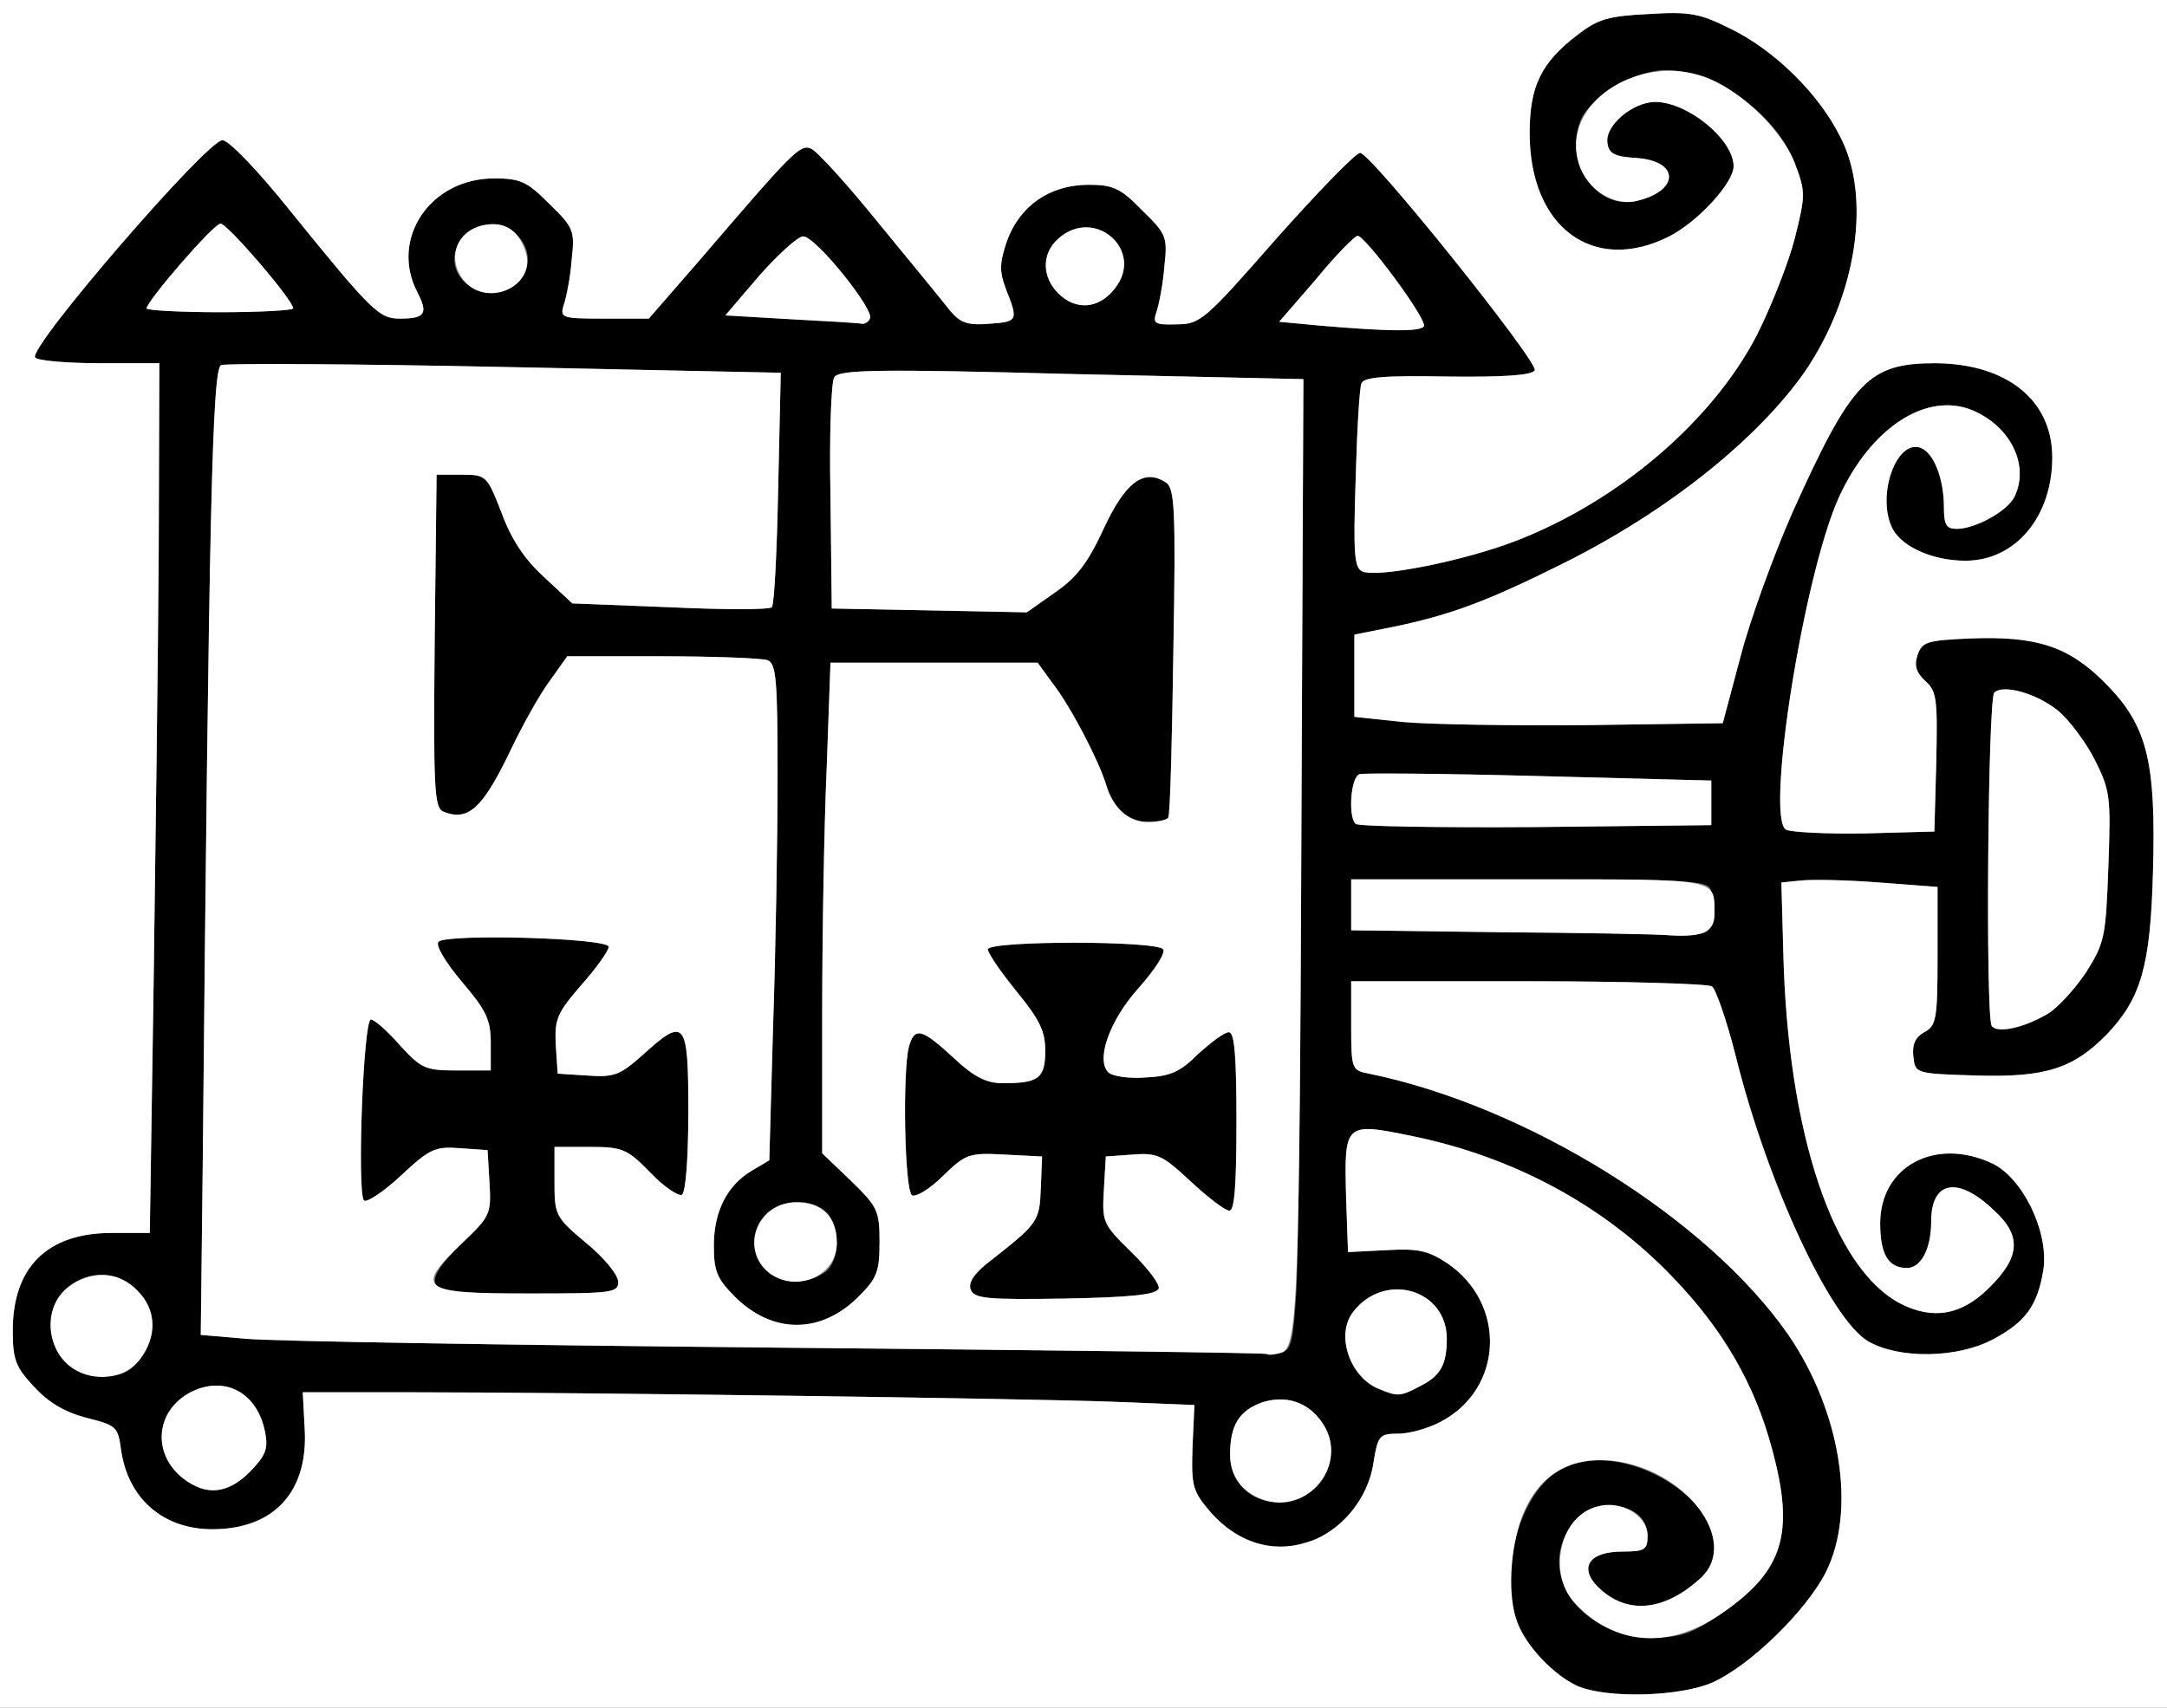 <?xml version="1.0" encoding="utf-8"?>
<!DOCTYPE svg PUBLIC "-//W3C//DTD SVG 1.0//EN" "http://www.w3.org/TR/2001/REC-SVG-20010904/DTD/svg10.dtd">
<svg version="1.0" xmlns="http://www.w3.org/2000/svg" width="170px" height="134px" viewBox="0 0 170 134" preserveAspectRatio="xMidYMid meet">
 <rect x="0" y="0" width="170" height="134" fill="#808080" stroke="none"/>
 <g fill="#000000">
  <path d="M123.75 132.30 c-1.85 -0.85 -4 -3.10 -4.70 -4.95 -1.45 -3.80 0.05 -9.80 2.95 -11.75 5.50 -3.75 16.10 3.95 11.40 8.25 -2.75 2.50 -5.55 2.85 -7.75 0.95 -1.90 -1.65 -1.15 -3.05 1.65 -3.05 1.75 0 1.95 -0.15 1.95 -1.25 0 -2.70 -4.40 -3.25 -6.05 -0.75 -2.65 4 0.95 8.75 6.65 8.75 1.90 0 2.95 -0.35 5 -1.75 5.05 -3.40 6 -6.35 4.15 -13.10 -1.35 -5.05 -3.85 -9.35 -7.75 -13.40 -5.40 -5.65 -12.45 -9.45 -20.45 -11.10 -5.35 -1.10 -5.35 -1.05 -5.20 4.85 l0.15 4.25 3 -0.15 c2.50 -0.15 3.30 0.05 4.75 1 4.75 3.20 4.45 9.95 -0.55 12.50 -0.95 0.50 -2.40 0.90 -3.25 0.90 -1.50 0 -1.60 0.15 -1.95 2.25 -0.40 2.90 -2.65 5.55 -5.30 6.30 -2.70 0.85 -5.40 -0.05 -7.45 -2.35 -1.45 -1.70 -1.55 -2.05 -1.45 -5.15 l0.15 -3.30 -6.25 -0.25 c-6.30 -0.25 -41.85 -0.75 -55.95 -0.75 l-7.75 0 0.15 2.85 c0.30 4.95 -2.40 7.90 -7.25 7.90 -3.85 0 -6.60 -2.40 -7.15 -6.20 -0.25 -1.85 -0.35 -1.95 -2.75 -2.55 -1.70 -0.45 -2.95 -1.20 -4.10 -2.45 -1.45 -1.55 -1.65 -2.15 -1.65 -4.40 0 -4.95 2.70 -7.65 7.75 -7.65 l3 0 0.30 -19.50 c0.15 -10.70 0.35 -26.10 0.40 -34.10 l0.05 -14.65 -4.70 0 c-2.60 0 -4.85 -0.20 -5.05 -0.45 -0.50 -0.85 13.50 -17.05 14.70 -17.05 0.50 0 2.85 2.45 5.40 5.65 6.40 7.90 6.90 8.35 8.55 8.35 1.95 0 2.20 -0.40 1.35 -2.05 -2.20 -4.20 1 -8.95 6 -8.95 2.10 0 2.60 0.25 4.35 2 1.90 1.85 2 2.10 1.75 4.35 -0.10 1.35 -0.40 2.90 -0.60 3.50 -0.35 1.10 -0.25 1.15 3.15 1.15 l3.50 0 4 -4.60 c7.20 -8.40 7.85 -9.10 8.70 -8.75 0.45 0.15 2.90 2.85 5.40 5.95 2.55 3.10 5.05 6.15 5.55 6.80 0.80 0.95 1.40 1.15 3.10 1 2.20 -0.15 2.25 -0.25 1.25 -2.75 -0.50 -1.35 -0.50 -2 0.10 -3.75 1 -2.75 3.35 -4.40 6.40 -4.40 1.90 0 2.50 0.25 4.20 2 1.90 1.85 2 2.10 1.75 4.35 -0.10 1.35 -0.40 2.90 -0.60 3.55 -0.35 1 -0.20 1.10 1.55 1.05 1.85 0 2.20 -0.30 7.85 -6.75 3.25 -3.65 6.20 -6.70 6.55 -6.70 0.85 0 13.95 16.35 13.70 17.05 -0.15 0.40 -2.45 0.55 -6.80 0.50 -5.05 -0.10 -6.65 0.05 -6.80 0.55 -0.15 0.35 -0.35 3.75 -0.45 7.55 -0.20 5.90 -0.10 6.95 0.55 7.20 1.25 0.50 8 -0.85 12 -2.40 8.05 -3.10 15.45 -9.40 18.95 -16.20 1.10 -2.20 2.45 -5.60 2.95 -7.55 0.85 -3.40 0.85 -3.65 0 -5.90 -1.50 -3.85 -6.20 -7.30 -10.10 -7.30 -2.45 0 -5.90 2.05 -6.70 3.95 -1.30 3.20 1.15 6.95 4.25 6.35 3.50 -0.75 3.60 -3.15 0.15 -3.40 -1.75 -0.10 -2.20 -0.35 -2.30 -1.20 -0.20 -1.35 2 -3.20 3.75 -3.20 2.55 0 6.15 2.95 6.15 5.05 0 1.30 -2.80 4.35 -5.05 5.50 -5.95 3 -10.95 -0.70 -10.95 -8.10 0 -3.70 0.90 -5.55 3.80 -7.75 1.55 -1.20 2.40 -1.45 5.55 -1.60 3.20 -0.20 4 -0.05 6.40 1.15 3.40 1.65 6.90 5.05 8.60 8.45 2.50 4.75 1.30 12.50 -2.75 18.45 -3.70 5.30 -10.75 10.95 -18.85 15 -6 3 -8.90 4.10 -13.50 5.05 l-3 0.60 0 3.20 0 3.25 3.75 0.40 c2.05 0.20 8.55 0.30 14.45 0.25 l10.70 -0.15 1.40 -5.25 c0.75 -2.90 2.60 -7.95 4.05 -11.25 4.70 -10.45 6 -11.75 11.25 -11.75 5.60 0.05 9.15 2.90 9.15 7.40 0 4.65 -2.90 8.10 -6.80 8.10 -2.55 0 -4.90 -1.05 -5.70 -2.45 -1.35 -2.55 0.25 -7.15 2.20 -6.40 1 0.40 1.80 2.40 1.80 4.65 0 1.40 0.20 1.70 1 1.70 1.45 0 3.90 -1.35 4.50 -2.45 1.25 -2.45 -0.20 -5.55 -3.25 -6.85 -3.60 -1.50 -8 1.35 -10.50 6.85 -2.75 6.10 -5.75 25 -4.15 26.05 0.35 0.20 3.15 0.35 6.15 0.30 l5.50 -0.15 0.15 -5.45 c0.10 -4.90 0.05 -5.55 -0.85 -6.35 -0.75 -0.70 -0.90 -1.25 -0.60 -2.10 0.35 -1 0.80 -1.10 4.10 -1.25 5.20 -0.20 7.70 0.60 10.55 3.45 3.35 3.35 4.05 6.10 3.80 14.90 -0.20 7.40 -0.95 9.90 -3.60 12.70 -2.65 2.70 -4.80 3.40 -10.20 3.25 -4.85 -0.15 -4.85 -0.15 -5 -1.50 -0.10 -0.95 0.15 -1.50 0.85 -1.90 0.95 -0.50 1.05 -1 1.05 -5.95 l0 -5.45 -4.60 -0.35 c-2.55 -0.20 -5.30 -0.25 -6.15 -0.15 l-1.50 0.15 0.15 5.50 c0.35 14.15 3.90 24.80 9.20 27.55 2.55 1.30 4.80 0.90 6.95 -1.25 2.45 -2.40 2.55 -4.10 0.40 -6.05 -2.85 -2.75 -4.95 -2.35 -4.95 0.85 0 2.15 -0.80 3.65 -1.90 3.65 -1.45 0 -2.10 -1.05 -2.10 -3.50 0 -4.50 4.35 -6.80 8.80 -4.70 2.40 1.15 4.45 5.40 4 8.35 -0.45 2.80 -1.40 4.10 -3.95 5.45 -2.80 1.50 -7.40 1.55 -9.80 0.15 -2.95 -1.75 -7.90 -12.35 -10.40 -22.45 -0.70 -2.75 -1.55 -5.20 -1.85 -5.40 -0.30 -0.20 -6.80 -0.40 -14.40 -0.40 l-13.90 0 0 3.50 c0 3.40 0.05 3.50 1.40 3.75 12.40 2.55 26.55 11.35 32.90 20.50 4.10 6 5.35 13.75 2.95 18.60 -1.55 3.05 -5.90 7.30 -8.85 8.65 -2.55 1.15 -8.35 1.30 -10.65 0.30z m-21.60 -14.85 c2.20 -1 2.95 -3.85 1.55 -5.85 -1.10 -1.60 -2.85 -2.15 -4.70 -1.55 -1.80 0.65 -2.50 1.80 -2.50 4.10 0 2.90 2.85 4.55 5.65 3.30z m-82.55 -1.95 c1.25 -1.30 1.45 -1.80 1.20 -3.10 -0.60 -3.15 -3.20 -4.50 -5.85 -3.15 -2.75 1.45 -3.05 4.80 -0.60 6.75 1.80 1.40 3.50 1.25 5.25 -0.50z m91.85 -6.75 c1.55 -0.80 2.05 -1.65 2.05 -3.70 0 -3.90 -4.90 -5.30 -7.35 -2.10 -1.40 1.80 -0.25 5.15 2.05 6.05 1.45 0.60 1.65 0.60 3.25 -0.25z m-100.50 -2.05 c1.40 -1.80 1.35 -3.95 -0.20 -5.45 -2.45 -2.50 -6.75 -0.85 -6.75 2.65 0 2.50 1.60 4.10 4.05 4.10 1.45 0 2.10 -0.30 2.90 -1.30z m90.75 -5.35 c0.15 -2.55 0.35 -19.65 0.40 -38.10 l0.15 -33.50 -18.20 -0.40 c-15.05 -0.40 -18.25 -0.35 -18.60 0.25 -0.25 0.35 -0.40 4.60 -0.30 9.40 l0.10 8.75 7.65 0.15 7.65 0.15 2.20 -1.55 c1.75 -1.20 2.60 -2.35 3.85 -5.05 1.70 -3.65 3.15 -4.70 4.85 -3.60 0.70 0.45 0.80 2 0.60 13.20 -0.10 7 -0.25 12.85 -0.40 13.10 -0.10 0.20 -0.85 0.35 -1.60 0.35 -1.55 0 -2.75 -1.10 -3.30 -3 -0.60 -1.90 -2.75 -6.05 -4.15 -7.85 l-1.20 -1.65 -8.15 0 -8.10 0 -0.30 8.35 c-0.20 4.55 -0.35 13.25 -0.35 19.25 l0 10.90 2.25 2.15 c2.10 2.05 2.25 2.35 2.25 4.80 0 2.35 -0.20 2.85 -1.65 4.30 -2.95 2.95 -6.75 2.95 -9.70 0 -1.40 -1.40 -1.65 -2 -1.65 -4 0 -2.70 1.05 -4.75 3 -5.90 l1.35 -0.80 0.30 -10.60 c0.20 -5.85 0.35 -14.60 0.35 -19.50 0 -7.60 -0.10 -8.90 -0.80 -9.15 -0.45 -0.15 -4.15 -0.30 -8.25 -0.30 l-7.45 0 -1.35 1.90 c-0.80 1.05 -2.30 3.75 -3.35 6 -2 4.05 -3.10 5.05 -5 4.30 -0.75 -0.30 -0.80 -1.80 -0.70 -13.40 l0.15 -13.05 1.95 0 c1.95 0 2 0.05 3.15 3 0.75 2.05 1.80 3.65 3.35 5.05 l2.20 2.05 7.65 0.30 c4.20 0.20 7.80 0.20 8 0 0.20 -0.25 0.40 -4.45 0.50 -9.40 l0.20 -9 -21.60 -0.45 c-11.90 -0.25 -21.90 -0.30 -22.30 -0.15 -0.70 0.25 -0.95 11.20 -1.45 63.10 l-0.15 13 3.50 0.30 c1.95 0.20 20.70 0.50 41.75 0.70 21.05 0.20 38.30 0.40 38.40 0.50 0.10 0.10 0.60 0.05 1.10 -0.10 0.80 -0.20 0.95 -0.90 1.20 -4.80z m-36.95 -1.55 c1.15 -0.85 1.20 -3.55 0.10 -4.65 -1.20 -1.25 -3.85 -1.05 -4.95 0.35 -2.40 2.95 1.70 6.60 4.85 4.30z m95.90 -20.25 c0.75 -0.45 2.10 -1.90 3 -3.25 1.45 -2.30 1.55 -2.75 1.75 -8.30 0.20 -5.45 0.15 -5.95 -1.05 -8.35 -0.70 -1.40 -2 -3.10 -2.80 -3.80 -1.65 -1.40 -4.40 -2.20 -5.10 -1.50 -0.50 0.50 -0.70 25.35 -0.20 26.15 0.40 0.60 2.45 0.20 4.40 -0.95z m-26.95 -6.35 c0.80 -0.30 1.05 -1.95 0.50 -3.40 -0.25 -0.70 -2 -0.80 -14.25 -0.80 l-13.95 0 0 2 0 2 11.65 0.15 c6.35 0.05 12.45 0.15 13.45 0.25 1 0.05 2.15 -0.05 2.60 -0.20z m0.55 -10.20 l0 -1.75 -13.50 -0.35 c-7.40 -0.20 -13.80 -0.25 -14.10 -0.15 -0.70 0.25 -0.90 3.35 -0.30 3.90 0.20 0.20 6.55 0.30 14.10 0.25 l13.80 -0.15 0 -1.75z m-22.55 -37.40 c0.30 -0.50 -4.60 -7.10 -5.20 -7.10 -0.20 0 -1.70 1.50 -3.25 3.40 l-2.90 3.35 3.20 0.30 c5.25 0.45 7.90 0.50 8.15 0.05z m-43.45 -0.60 c0.40 -0.65 -4.30 -6.50 -5.25 -6.45 -0.40 0 -1.95 1.40 -3.45 3.10 l-2.65 3.10 5.15 0.30 c2.85 0.15 5.35 0.30 5.55 0.35 0.20 0.05 0.50 -0.10 0.65 -0.40z m-45.25 -0.80 c0 -0.65 -5.20 -6.70 -5.70 -6.65 -0.55 0 -5.80 6.10 -5.80 6.65 0 0.15 2.60 0.30 5.75 0.30 3.15 0 5.75 -0.15 5.75 -0.30z m64.45 -1.55 c2.40 -3 -1.60 -6.50 -4.45 -3.90 -1.30 1.15 -1.25 3 0 4.25 1.40 1.40 3.20 1.25 4.45 -0.35z m-46.70 -0.65 c1.75 -1.95 -0.30 -4.95 -2.95 -4.30 -0.75 0.20 -1.60 0.85 -1.90 1.55 -1.30 2.85 2.75 5.10 4.85 2.75z"/>
  <path d="M76.15 101.20 c-0.20 -0.55 0.25 -1.25 1.40 -2.15 3.90 -3.05 4 -3.20 4.10 -5.80 l0.10 -2.50 -2.95 -0.15 c-2.80 -0.15 -3.05 -0.05 -4.85 1.70 -1 1 -2.10 1.65 -2.40 1.50 -0.60 -0.40 -0.75 -9.70 -0.25 -11.65 0.45 -1.60 1 -1.45 3.50 0.85 1.65 1.55 2.60 2 3.90 2 2.80 0 3.30 -0.40 3.30 -2.55 0 -1.55 -0.45 -2.45 -2.25 -4.65 -1.25 -1.55 -2.25 -3 -2.25 -3.30 0 -0.70 13.35 -0.70 13.75 0 0.20 0.30 -0.70 1.65 -1.90 3 -2.30 2.55 -3.40 5.65 -2.40 6.65 0.30 0.30 1.60 0.50 2.90 0.40 1.95 -0.10 2.70 -0.40 4.15 -1.85 1 -0.90 2.05 -1.70 2.40 -1.70 0.45 0 0.60 1.85 0.60 7 0 4.95 -0.15 7 -0.55 7 -0.35 0 -1.70 -1.05 -3.05 -2.30 -2.20 -2.05 -2.60 -2.25 -4.55 -2.10 l-2.10 0.15 -0.15 2.60 c-0.15 2.55 -0.10 2.70 2.15 4.90 1.30 1.25 2.25 2.55 2.15 2.85 -0.15 0.50 -2.20 0.70 -7.35 0.80 -6.15 0.10 -7.10 0 -7.40 -0.70z"/>
  <path d="M34.15 100.70 c-0.20 -0.55 0.45 -1.55 2.05 -3.10 2.25 -2.15 2.35 -2.30 2.20 -4.80 l-0.15 -2.55 -2.15 -0.15 c-2 -0.15 -2.40 0.05 -4.70 2.20 -1.35 1.25 -2.65 2.10 -2.85 1.90 -0.55 -0.65 -0.05 -14.20 0.55 -14.20 0.25 0 1.30 0.90 2.25 2 1.70 1.85 2 2 4.50 2 l2.65 0 0 -2.15 c0 -1.85 -0.35 -2.55 -2.30 -4.85 -1.30 -1.55 -2.05 -2.85 -1.80 -3.10 0.65 -0.65 13.35 -0.30 13.35 0.40 0 0.30 -0.95 1.65 -2.15 3 -1.90 2.20 -2.10 2.65 -2 4.70 l0.15 2.25 2.35 0.15 c2.10 0.15 2.55 -0.05 4.30 -1.60 3.35 -3.05 3.60 -2.75 3.60 4.40 0 3.60 -0.20 6.35 -0.50 6.55 -0.25 0.15 -1.40 -0.60 -2.45 -1.70 -1.85 -1.90 -2.20 -2.05 -4.80 -2.05 l-2.75 0 0 2.70 c0 2.65 0.05 2.80 2.50 4.85 1.40 1.15 2.50 2.50 2.50 3.05 0 0.85 -0.55 0.90 -7 0.90 -6.05 0 -7.10 -0.10 -7.35 -0.80z"/>
 </g>
 <g fill="#ffffff">
  <path d="M0 67 l0 -67 85 0 85 0 0 67 0 67 -85 0 -85 0 0 -67z m134.40 65 c2.95 -1.35 7.30 -5.60 8.85 -8.65 2.40 -4.85 1.15 -12.60 -2.95 -18.60 -6.35 -9.15 -20.50 -17.95 -32.90 -20.50 -1.35 -0.25 -1.40 -0.35 -1.40 -3.75 l0 -3.50 13.90 0 c7.60 0 14.10 0.20 14.40 0.40 0.30 0.20 1.15 2.65 1.85 5.40 2.50 10.10 7.45 20.70 10.40 22.45 2.40 1.40 7 1.35 9.80 -0.15 2.55 -1.35 3.50 -2.65 3.95 -5.45 0.45 -2.95 -1.60 -7.20 -4 -8.35 -4.45 -2.10 -8.80 0.20 -8.80 4.70 0 2.45 0.65 3.50 2.10 3.50 1.10 0 1.90 -1.50 1.90 -3.65 0 -3.20 2.10 -3.60 4.95 -0.85 2.15 1.95 2.05 3.65 -0.40 6.05 -2.15 2.15 -4.40 2.55 -6.95 1.25 -5.30 -2.75 -8.85 -13.40 -9.20 -27.55 l-0.15 -5.50 1.50 -0.15 c0.85 -0.10 3.60 -0.05 6.15 0.15 l4.60 0.35 0 5.45 c0 4.95 -0.10 5.45 -1.05 5.95 -0.70 0.40 -0.95 0.95 -0.85 1.90 0.15 1.35 0.15 1.35 5 1.50 5.40 0.15 7.55 -0.55 10.20 -3.25 2.65 -2.80 3.40 -5.30 3.60 -12.70 0.25 -8.80 -0.45 -11.55 -3.80 -14.90 -2.85 -2.85 -5.35 -3.65 -10.55 -3.45 -3.30 0.15 -3.75 0.25 -4.10 1.25 -0.30 0.85 -0.15 1.40 0.60 2.10 0.90 0.80 0.95 1.45 0.85 6.35 l-0.15 5.45 -5.50 0.15 c-3 0.05 -5.80 -0.10 -6.15 -0.30 -1.60 -1.05 1.40 -19.95 4.15 -26.05 2.50 -5.50 6.90 -8.35 10.50 -6.85 3.05 1.30 4.50 4.40 3.25 6.85 -0.60 1.10 -3.05 2.45 -4.50 2.45 -0.80 0 -1 -0.30 -1 -1.70 0 -2.25 -0.80 -4.25 -1.80 -4.65 -1.95 -0.75 -3.55 3.85 -2.20 6.40 0.80 1.40 3.15 2.45 5.70 2.45 3.90 0 6.80 -3.45 6.80 -8.10 0 -4.50 -3.55 -7.35 -9.15 -7.40 -5.25 0 -6.55 1.30 -11.25 11.75 -1.45 3.30 -3.30 8.35 -4.05 11.25 l-1.40 5.25 -10.70 0.15 c-5.90 0.05 -12.40 -0.05 -14.45 -0.25 l-3.75 -0.40 0 -3.25 0 -3.20 3 -0.60 c4.60 -0.95 7.50 -2.05 13.50 -5.05 8.10 -4.05 15.15 -9.70 18.85 -15 4.05 -5.95 5.25 -13.70 2.75 -18.45 -1.70 -3.40 -5.20 -6.80 -8.60 -8.45 -2.40 -1.20 -3.20 -1.35 -6.40 -1.15 -3.15 0.15 -4 0.40 -5.55 1.60 -2.90 2.20 -3.80 4.05 -3.80 7.75 0 7.40 5 11.10 10.95 8.10 2.25 -1.15 5.05 -4.20 5.05 -5.50 0 -2.10 -3.60 -5.05 -6.15 -5.05 -1.75 0 -3.95 1.85 -3.75 3.20 0.10 0.85 0.55 1.10 2.30 1.20 3.45 0.25 3.35 2.65 -0.15 3.40 -1.95 0.35 -4.05 -1.20 -4.50 -3.35 -1.05 -4.65 5.25 -8.45 10.40 -6.25 2.70 1.15 5.70 4.15 6.65 6.60 0.85 2.25 0.85 2.50 0 5.90 -0.50 1.95 -1.85 5.35 -2.95 7.55 -3.50 6.80 -10.90 13.10 -18.95 16.20 -4 1.55 -10.75 2.90 -12 2.40 -0.65 -0.25 -0.75 -1.30 -0.55 -7.20 0.10 -3.80 0.30 -7.20 0.45 -7.55 0.15 -0.50 1.75 -0.65 6.80 -0.55 4.35 0.05 6.65 -0.10 6.80 -0.50 0.25 -0.70 -12.85 -17.05 -13.70 -17.05 -0.35 0 -3.30 3.05 -6.55 6.70 -5.65 6.45 -6 6.75 -7.85 6.75 -1.75 0.05 -1.90 -0.05 -1.55 -1.05 0.20 -0.65 0.50 -2.20 0.60 -3.55 0.25 -2.25 0.15 -2.50 -1.75 -4.35 -1.70 -1.75 -2.30 -2 -4.20 -2 -3.05 0 -5.40 1.65 -6.40 4.40 -0.60 1.75 -0.60 2.40 -0.10 3.75 1 2.50 0.95 2.60 -1.25 2.75 -1.70 0.15 -2.30 -0.05 -3.10 -1 -0.50 -0.65 -3 -3.70 -5.55 -6.80 -2.50 -3.10 -4.95 -5.80 -5.40 -5.95 -0.85 -0.35 -1.50 0.35 -8.70 8.75 l-4 4.60 -3.50 0 c-3.40 0 -3.50 -0.05 -3.15 -1.15 0.20 -0.60 0.50 -2.15 0.60 -3.50 0.25 -2.25 0.15 -2.50 -1.75 -4.35 -1.75 -1.75 -2.25 -2 -4.35 -2 -5 0 -8.20 4.75 -6 8.95 0.85 1.65 0.60 2.05 -1.35 2.05 -1.65 0 -2.15 -0.45 -8.55 -8.35 -2.55 -3.20 -4.90 -5.65 -5.40 -5.65 -1.20 0 -15.20 16.20 -14.70 17.05 0.20 0.25 2.45 0.45 5.05 0.45 l4.70 0 -0.05 14.65 c-0.05 8 -0.25 23.40 -0.40 34.10 l-0.30 19.50 -3 0 c-5.05 0 -7.75 2.70 -7.75 7.65 0 2.25 0.20 2.85 1.65 4.40 1.15 1.25 2.40 2 4.10 2.45 2.40 0.60 2.50 0.70 2.75 2.55 0.55 3.80 3.30 6.20 7.15 6.20 4.85 0 7.55 -2.95 7.25 -7.90 l-0.15 -2.85 7.75 0 c14.10 0 49.65 0.50 55.95 0.75 l6.25 0.25 -0.15 3.30 c-0.10 3.10 0 3.45 1.45 5.15 2.05 2.30 4.75 3.20 7.45 2.35 2.65 -0.75 4.90 -3.40 5.30 -6.30 0.35 -2.10 0.45 -2.25 1.95 -2.25 0.85 0 2.30 -0.40 3.25 -0.90 5 -2.55 5.30 -9.30 0.55 -12.50 -1.45 -0.95 -2.25 -1.15 -4.75 -1 l-3 0.15 -0.15 -4.25 c-0.15 -5.90 -0.15 -5.95 5.20 -4.85 8 1.65 15.05 5.45 20.45 11.10 3.90 4.05 6.40 8.35 7.75 13.40 1.85 6.75 0.90 9.70 -4.15 13.10 -4.05 2.70 -8.20 2.35 -11.30 -0.95 -2.20 -2.35 -1.15 -6.90 1.80 -7.60 1.85 -0.50 3.90 0.75 3.90 2.30 0 1.10 -0.20 1.25 -1.95 1.25 -2.80 0 -3.55 1.40 -1.65 3.05 2.20 1.90 5 1.55 7.75 -0.95 3.20 -2.95 -1.30 -8.75 -7.15 -9.25 -3.30 -0.25 -5.60 1.25 -6.85 4.40 -0.95 2.60 -1.15 6.30 -0.35 8.35 0.70 1.85 2.85 4.10 4.70 4.95 2.30 1 8.10 0.85 10.65 -0.30z"/>
  <path d="M99 117.65 c-1.60 -0.60 -2.50 -1.85 -2.50 -3.50 0 -2.30 0.70 -3.45 2.50 -4.10 1.85 -0.60 3.60 -0.05 4.70 1.55 2.25 3.15 -1.05 7.40 -4.70 6.05z"/>
  <path d="M14.35 116 c-2.45 -1.95 -2.15 -5.30 0.60 -6.75 2.65 -1.35 5.25 0 5.85 3.15 0.25 1.30 0.05 1.80 -1.20 3.10 -1.75 1.75 -3.45 1.90 -5.25 0.50z"/>
  <path d="M108.20 109 c-2.30 -0.90 -3.45 -4.25 -2.05 -6.05 2.45 -3.20 7.35 -1.80 7.35 2.10 0 2.05 -0.50 2.90 -2.05 3.70 -1.60 0.85 -1.80 0.85 -3.25 0.25z"/>
  <path d="M5.10 106.85 c-1.60 -1.70 -1.50 -4.45 0.20 -5.80 1.80 -1.40 3.95 -1.35 5.45 0.20 1.55 1.50 1.60 3.65 0.20 5.45 -1.35 1.75 -4.30 1.80 -5.85 0.15z"/>
  <path d="M99.40 106.25 c-0.10 -0.10 -17.35 -0.30 -38.40 -0.50 -21.05 -0.20 -39.80 -0.50 -41.75 -0.70 l-3.50 -0.30 0.15 -13 c0.50 -51.90 0.75 -62.85 1.45 -63.10 0.40 -0.15 10.40 -0.10 22.30 0.15 l21.60 0.45 -0.20 9 c-0.10 4.95 -0.30 9.15 -0.50 9.40 -0.20 0.20 -3.80 0.20 -8 0 l-7.65 -0.30 -2.20 -2.05 c-1.55 -1.40 -2.60 -3 -3.35 -5.05 -1.15 -2.95 -1.20 -3 -3.15 -3 l-1.95 0 -0.15 13.05 c-0.10 11.60 -0.05 13.10 0.70 13.40 1.90 0.75 3 -0.25 5 -4.30 1.05 -2.25 2.55 -4.95 3.35 -6 l1.35 -1.90 7.45 0 c4.10 0 7.80 0.15 8.25 0.30 0.70 0.25 0.80 1.55 0.80 9.15 0 4.90 -0.15 13.65 -0.35 19.50 l-0.30 10.60 -1.35 0.80 c-1.95 1.15 -3 3.20 -3 5.90 0 2 0.25 2.60 1.65 4 2.95 2.95 6.75 2.95 9.70 0 1.45 -1.45 1.65 -1.95 1.65 -4.30 0 -2.45 -0.15 -2.75 -2.25 -4.80 l-2.25 -2.15 0 -10.90 c0 -6 0.15 -14.70 0.35 -19.25 l0.30 -8.35 8.10 0 8.15 0 1.20 1.65 c1.40 1.80 3.55 5.95 4.15 7.85 0.55 1.90 1.75 3 3.30 3 0.75 0 1.50 -0.15 1.60 -0.35 0.15 -0.25 0.30 -6.10 0.40 -13.10 0.20 -11.20 0.10 -12.75 -0.60 -13.20 -1.70 -1.10 -3.15 -0.05 -4.85 3.60 -1.25 2.70 -2.10 3.85 -3.85 5.05 l-2.20 1.55 -7.65 -0.15 -7.65 -0.15 -0.10 -8.75 c-0.10 -4.80 0.05 -9.05 0.30 -9.40 0.35 -0.60 3.55 -0.65 18.60 -0.25 l18.20 0.40 -0.15 33.50 c-0.15 39.05 -0.30 42.55 -1.60 42.90 -0.50 0.15 -1 0.20 -1.10 0.10z m-8.50 -5.15 c0.10 -0.30 -0.85 -1.60 -2.15 -2.85 -2.25 -2.20 -2.30 -2.35 -2.15 -4.90 l0.15 -2.60 2.10 -0.15 c1.95 -0.15 2.35 0.05 4.55 2.10 1.35 1.25 2.70 2.30 3.05 2.30 0.40 0 0.55 -2.05 0.55 -7 0 -5.15 -0.15 -7 -0.60 -7 -0.35 0 -1.40 0.80 -2.40 1.70 -1.45 1.45 -2.20 1.75 -4.15 1.85 -1.30 0.10 -2.60 -0.10 -2.90 -0.40 -1 -1 0.10 -4.10 2.40 -6.65 1.20 -1.35 2.10 -2.70 1.90 -3 -0.40 -0.70 -13.75 -0.70 -13.75 0 0 0.30 1 1.75 2.25 3.30 1.80 2.20 2.25 3.10 2.25 4.65 0 2.15 -0.50 2.55 -3.30 2.55 -1.30 0 -2.25 -0.45 -3.90 -2 -2.50 -2.30 -3.05 -2.45 -3.50 -0.85 -0.50 1.95 -0.35 11.25 0.25 11.65 0.30 0.15 1.40 -0.50 2.40 -1.50 1.80 -1.75 2.05 -1.85 4.85 -1.70 l2.95 0.15 -0.10 2.50 c-0.10 2.60 -0.20 2.75 -4.10 5.80 -1.15 0.90 -1.60 1.60 -1.40 2.15 0.30 0.70 1.25 0.80 7.40 0.70 5.15 -0.10 7.20 -0.30 7.35 -0.80z m-42.40 -0.50 c0 -0.55 -1.10 -1.90 -2.50 -3.05 -2.45 -2.05 -2.50 -2.20 -2.50 -4.85 l0 -2.70 2.75 0 c2.60 0 2.95 0.15 4.80 2.05 1.05 1.10 2.20 1.85 2.45 1.70 0.30 -0.20 0.50 -2.95 0.50 -6.55 0 -7.15 -0.25 -7.45 -3.60 -4.40 -1.75 1.55 -2.20 1.75 -4.30 1.60 l-2.35 -0.15 -0.15 -2.25 c-0.10 -2.05 0.10 -2.50 2 -4.70 1.20 -1.35 2.15 -2.70 2.15 -3 0 -0.70 -12.70 -1.05 -13.35 -0.40 -0.25 0.25 0.50 1.55 1.80 3.10 1.95 2.30 2.30 3 2.30 4.85 l0 2.15 -2.65 0 c-2.50 0 -2.80 -0.15 -4.50 -2 -0.95 -1.10 -2 -2 -2.25 -2 -0.60 0 -1.10 13.55 -0.55 14.20 0.20 0.20 1.50 -0.65 2.85 -1.90 2.30 -2.15 2.70 -2.35 4.70 -2.20 l2.15 0.15 0.15 2.55 c0.15 2.50 0.05 2.65 -2.20 4.80 -3.70 3.55 -3.20 3.90 5.30 3.90 6.45 0 7 -0.05 7 -0.90z"/>
  <path d="M60.35 99.90 c-2.35 -1.85 -0.95 -5.55 2.10 -5.55 2.05 0 3.20 1.15 3.20 3.20 0 2.55 -3.15 3.95 -5.30 2.35z"/>
  <path d="M156.25 80.50 c-0.50 -0.80 -0.30 -25.65 0.20 -26.15 0.70 -0.70 3.45 0.10 5.10 1.50 0.80 0.70 2.10 2.40 2.80 3.80 1.20 2.40 1.25 2.90 1.05 8.35 -0.20 5.55 -0.30 6 -1.75 8.30 -0.90 1.35 -2.25 2.80 -3 3.25 -1.95 1.15 -4 1.55 -4.40 0.95z"/>
  <path d="M117.65 73.15 l-11.65 -0.15 0 -2 0 -2 13.95 0 c15.10 0 14.55 -0.10 14.55 2.75 0 1.35 -0.90 1.80 -3.40 1.65 -1 -0.10 -7.10 -0.20 -13.45 -0.25z"/>
  <path d="M106.35 64.65 c-0.60 -0.55 -0.40 -3.65 0.30 -3.90 0.30 -0.10 6.70 -0.05 14.10 0.15 l13.50 0.35 0 1.75 0 1.75 -13.80 0.15 c-7.55 0.05 -13.90 -0.05 -14.10 -0.25z"/>
  <path d="M103.55 25.55 l-3.20 -0.30 2.90 -3.35 c1.55 -1.90 3.05 -3.40 3.25 -3.40 0.60 0 5.50 6.60 5.20 7.10 -0.25 0.45 -2.90 0.40 -8.15 -0.05z"/>
  <path d="M62.05 25.05 l-5.15 -0.30 2.65 -3.10 c1.50 -1.70 3.05 -3.10 3.45 -3.10 0.95 -0.05 5.65 5.80 5.25 6.45 -0.15 0.30 -0.45 0.45 -0.65 0.40 -0.20 -0.05 -2.70 -0.20 -5.55 -0.35z"/>
  <path d="M11.50 24.20 c0 -0.55 5.25 -6.65 5.80 -6.65 0.50 -0.05 5.70 6 5.70 6.65 0 0.15 -2.60 0.30 -5.75 0.30 -3.15 0 -5.75 -0.15 -5.75 -0.30z"/>
  <path d="M83 23 c-1.25 -1.25 -1.30 -3.10 0 -4.25 2.85 -2.60 6.85 0.90 4.45 3.90 -1.25 1.60 -3.05 1.75 -4.45 0.35z"/>
  <path d="M36.20 21.75 c-1.10 -1.65 -0.30 -3.60 1.60 -4.05 1.65 -0.40 2.80 0.25 3.40 1.95 1.05 2.90 -3.30 4.70 -5 2.10z"/>
 </g>
</svg>